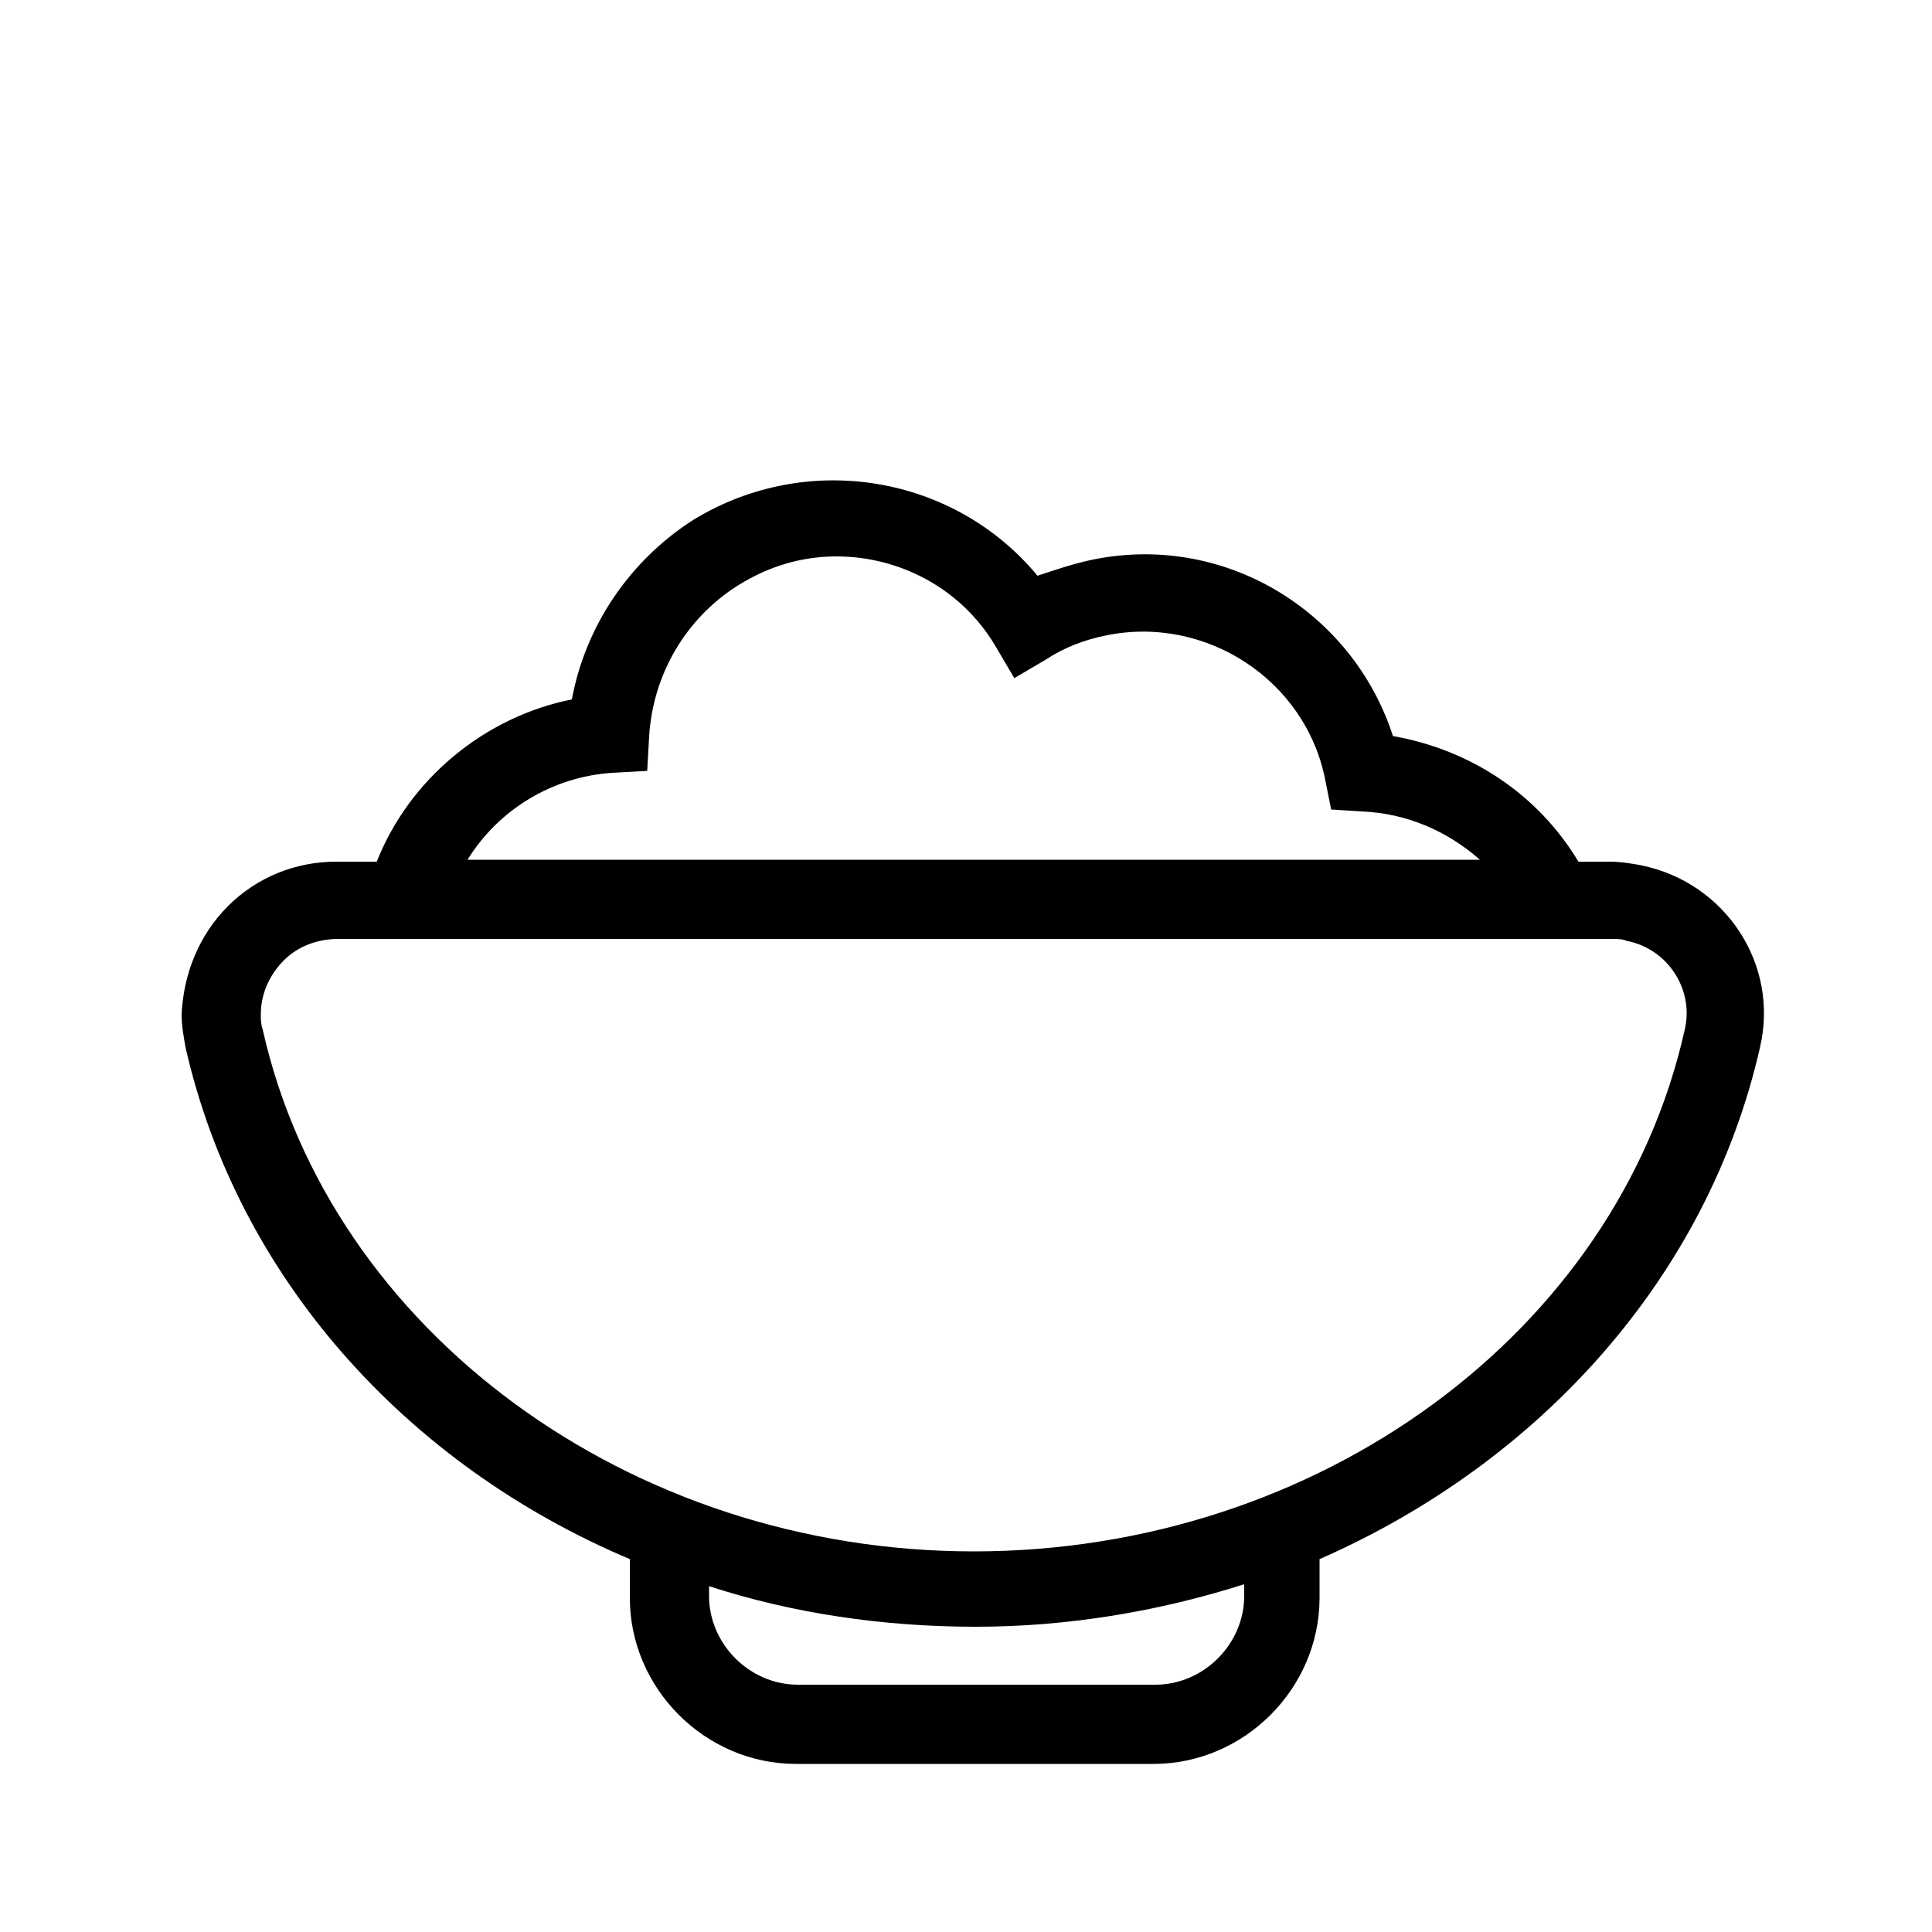 <?xml version="1.0" encoding="utf-8"?>
<!-- Generator: Adobe Illustrator 24.0.0, SVG Export Plug-In . SVG Version: 6.00 Build 0)  -->
<svg version="1.1" id="Layer_1" xmlns="http://www.w3.org/2000/svg" xmlns:xlink="http://www.w3.org/1999/xlink" x="0px" y="0px"
	 viewBox="0 0 100 100" style="enable-background:new 0 0 100 100;" xml:space="preserve">
<path d="M85,44.8c-0.5-0.1-1.1-0.2-1.7-0.2h-1.6c-2.1-3.5-5.6-5.8-9.6-6.5C70,31.6,63.3,27.5,56.4,29c-0.9,0.2-1.8,0.5-2.7,0.8
	c-4.3-5.2-11.9-6.5-17.8-2.9c-3.3,2.1-5.6,5.5-6.3,9.3c-4.5,0.9-8.4,4.1-10.1,8.4h-2.1c-2.1,0-4.1,0.8-5.6,2.3
	c-1.5,1.5-2.3,3.5-2.4,5.6c0,0.6,0.1,1.1,0.2,1.7c2.7,11.9,11.4,21.6,23,26.5v2c0,4.7,3.9,8.6,8.6,8.6h18.5c4.7,0,8.6-3.9,8.6-8.6
	v-2c11.4-5,20.1-14.6,22.8-26.5C92.1,49.9,89.3,45.7,85,44.8z M31.7,40l1.8-0.1l0.1-1.8c0.2-3.2,1.9-6.1,4.6-7.8
	c1.6-1,3.3-1.5,5.1-1.5c3.2,0,6.4,1.6,8.2,4.6l1,1.7l1.7-1c0.9-0.6,2-1,3-1.2c5.2-1.1,10.4,2.3,11.4,7.5l0.3,1.5l1.6,0.1
	c2.3,0.1,4.4,1,6.1,2.5l-52.4,0C25.8,41.9,28.6,40.2,31.7,40z M64.4,82.6c0,2.5-2.1,4.6-4.6,4.6H41.3c-2.5,0-4.6-2.1-4.6-4.6v-0.5
	c4.3,1.4,9,2.1,13.8,2.1c4.8,0,9.5-0.8,13.9-2.2V82.6z M87.2,53.3c-3.5,15.7-19,27-36.8,27c-17.8,0-33.3-11.4-36.8-27
	c-0.1-0.3-0.1-0.5-0.1-0.8c0-1,0.4-2,1.2-2.8c0.7-0.7,1.7-1.1,2.8-1.1c0,0,0,0,0,0h65.9c0.3,0,0.6,0,0.8,0.1
	C86.3,49.1,87.7,51.2,87.2,53.3z"/>
</svg>
